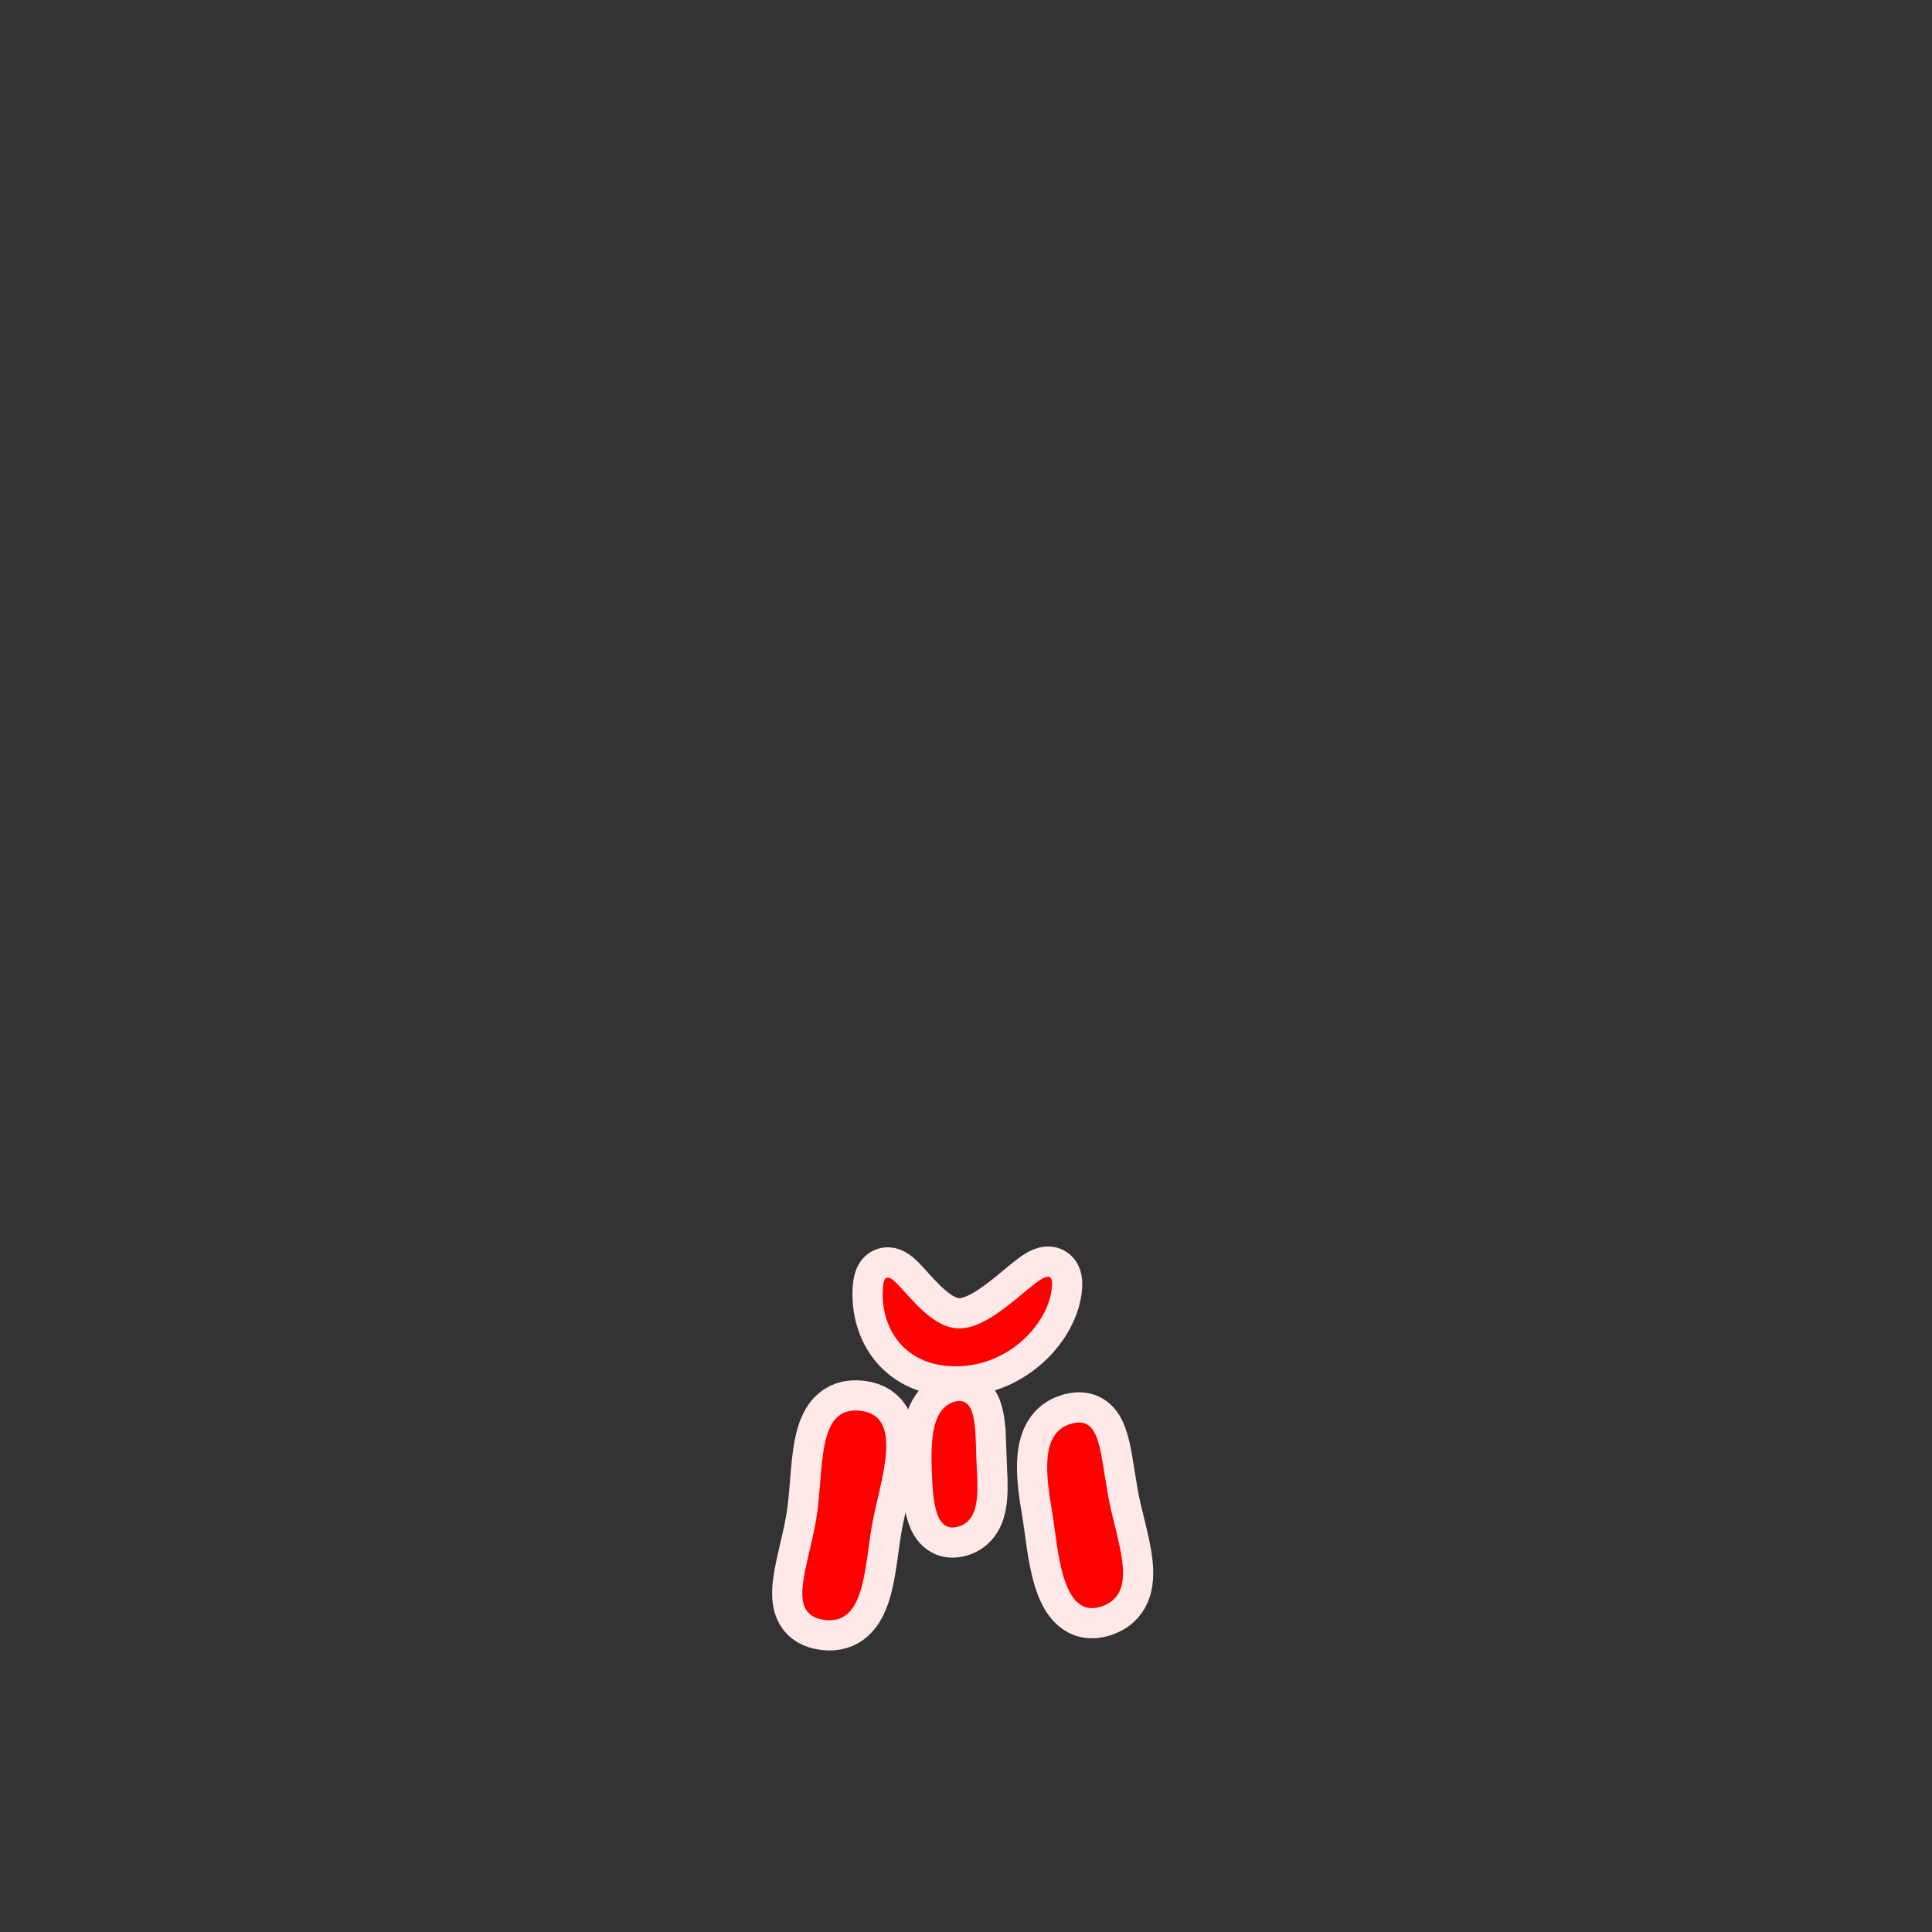 <svg version="1.1" xmlns="http://www.w3.org/2000/svg" xmlns:xlink="http://www.w3.org/1999/xlink" width="159.817" height="159.817" viewBox="0,0,159.817,159.817"><rect x="0" y="0" width="159.817" height="159.817" fill="#333333" stroke="none"/><g transform="translate(-160.092,-100.092)"><g stroke-miterlimit="10"><path d="M232.204,226.368c-0.614,3.605 -0.615,8.121 -3.866,7.731c-3.25,-0.39 -1.434,-4.186 -0.736,-8.284c0.697,-4.098 -0.045,-9.467 3.682,-9.02c3.726,0.447 1.534,5.967 0.92,9.572z" fill="#ff0000" stroke="#ffe8e8" stroke-width="5" stroke-linecap="round"/><path d="M240.855,220.661c0.087,2.428 0.473,5.123 -1.473,5.706c-1.946,0.584 -2.122,-2.155 -2.209,-4.602c-0.087,-2.447 -0.012,-5.151 1.841,-5.706c1.853,-0.556 1.754,2.174 1.841,4.602z" fill="#ff0000" stroke="#ffe8e8" stroke-width="5" stroke-linecap="round"/><path d="M248.587,217.9c2.419,-0.774 2.463,1.802 3.129,5.706c0.667,3.905 2.773,8.324 -0.552,9.388c-3.325,1.064 -3.54,-4.928 -4.05,-7.915c-0.51,-2.987 -0.946,-6.405 1.473,-7.179z" fill="#ff0000" stroke="#ffe8e8" stroke-width="5" stroke-linecap="round"/><path d="M233.126,206.671c0.221,-3.26 2.854,3.36 6.358,3.313c3.503,-0.046 7.831,-6.472 7.629,-3.498c-0.201,2.975 -3.451,6.569 -7.841,6.627c-4.39,0.058 -6.367,-3.183 -6.146,-6.443z" fill="#ff0000" stroke="#ffe8e8" stroke-width="5" stroke-linecap="round"/><path d="M232.204,226.368c-0.614,3.605 -0.615,8.121 -3.866,7.731c-3.25,-0.39 -1.434,-4.186 -0.736,-8.284c0.697,-4.098 -0.045,-9.467 3.682,-9.02c3.726,0.447 1.534,5.967 0.92,9.572z" fill="#ff0000" stroke="#000000" stroke-width="0" stroke-linecap="round"/><path d="M240.855,220.661c0.087,2.428 0.473,5.123 -1.473,5.706c-1.946,0.584 -2.122,-2.155 -2.209,-4.602c-0.087,-2.447 -0.012,-5.151 1.841,-5.706c1.853,-0.556 1.754,2.174 1.841,4.602z" fill="#ff0000" stroke="#000000" stroke-width="0" stroke-linecap="round"/><path d="M248.587,217.9c2.419,-0.774 2.463,1.802 3.129,5.706c0.667,3.905 2.773,8.324 -0.552,9.388c-3.325,1.064 -3.54,-4.928 -4.05,-7.915c-0.51,-2.987 -0.946,-6.405 1.473,-7.179z" fill="#ff0000" stroke="#000000" stroke-width="0" stroke-linecap="round"/><path d="M233.126,206.671c0.221,-3.26 2.854,3.36 6.358,3.313c3.503,-0.046 7.831,-6.472 7.629,-3.498c-0.201,2.975 -3.451,6.569 -7.841,6.627c-4.39,0.058 -6.367,-3.183 -6.146,-6.443z" fill="#ff0000" stroke="#000000" stroke-width="0" stroke-linecap="round"/><path d="M160.092,259.908v-159.817h159.817v159.817z" fill="none" stroke="#ffe8e8" stroke-width="0" stroke-linecap="butt"/></g></g></svg>